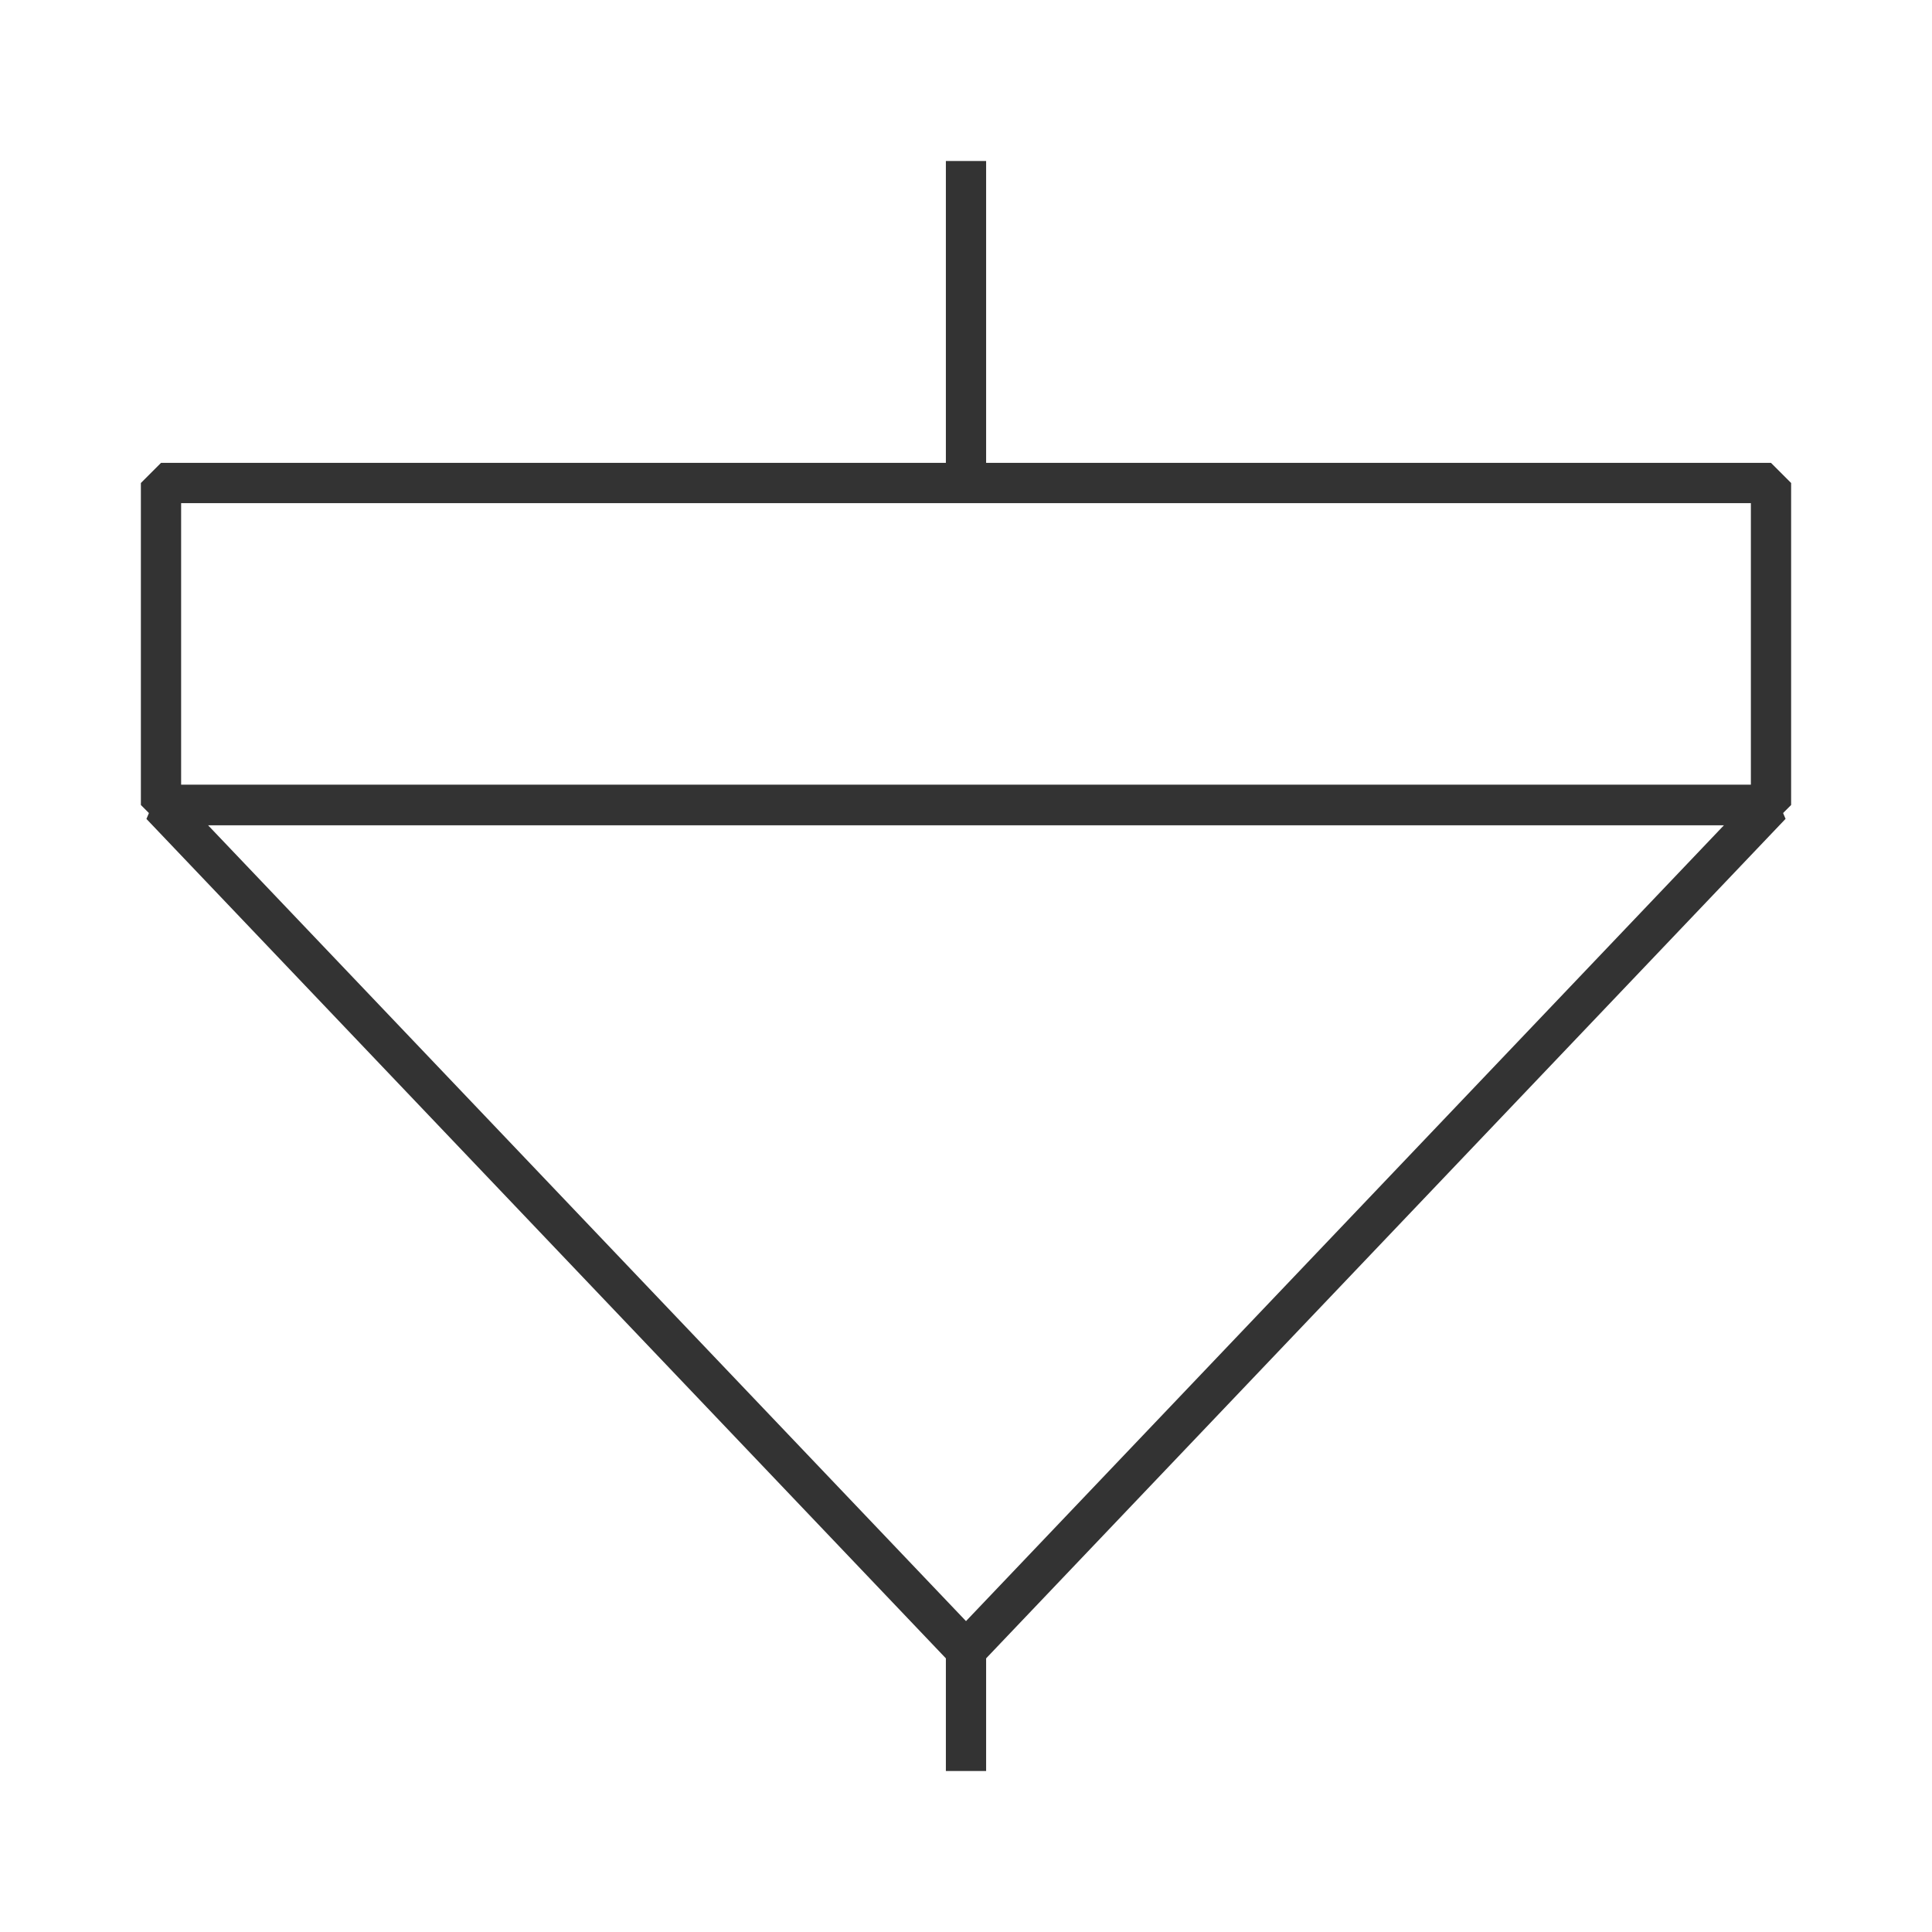 <?xml version="1.0" encoding="iso-8859-1"?>
<svg version="1.1" id="&#x56FE;&#x5C42;_1" xmlns="http://www.w3.org/2000/svg" xmlns:xlink="http://www.w3.org/1999/xlink" x="0px"
	 y="0px" viewBox="0 0 24 24" style="enable-background:new 0 0 24 24;" xml:space="preserve">
<rect x="11.75" y="20.5" style="fill:#333333;" width="0.5" height="1.5"/>
<path style="fill:#333333;" d="M12.181,20.673h-0.362l-10-10.5L2,9.75h20l0.181,0.422L12.181,20.673z M2.583,10.25L12,20.138
	l9.417-9.888H2.583z"/>
<path style="fill:#333333;" d="M22,10.25H2L1.75,10V6L2,5.75h20L22.25,6v4L22,10.25z M2.25,9.75h19.5v-3.5H2.25V9.75z"/>
<rect x="11.75" y="2" style="fill:#333333;" width="0.5" height="4"/>
</svg>






